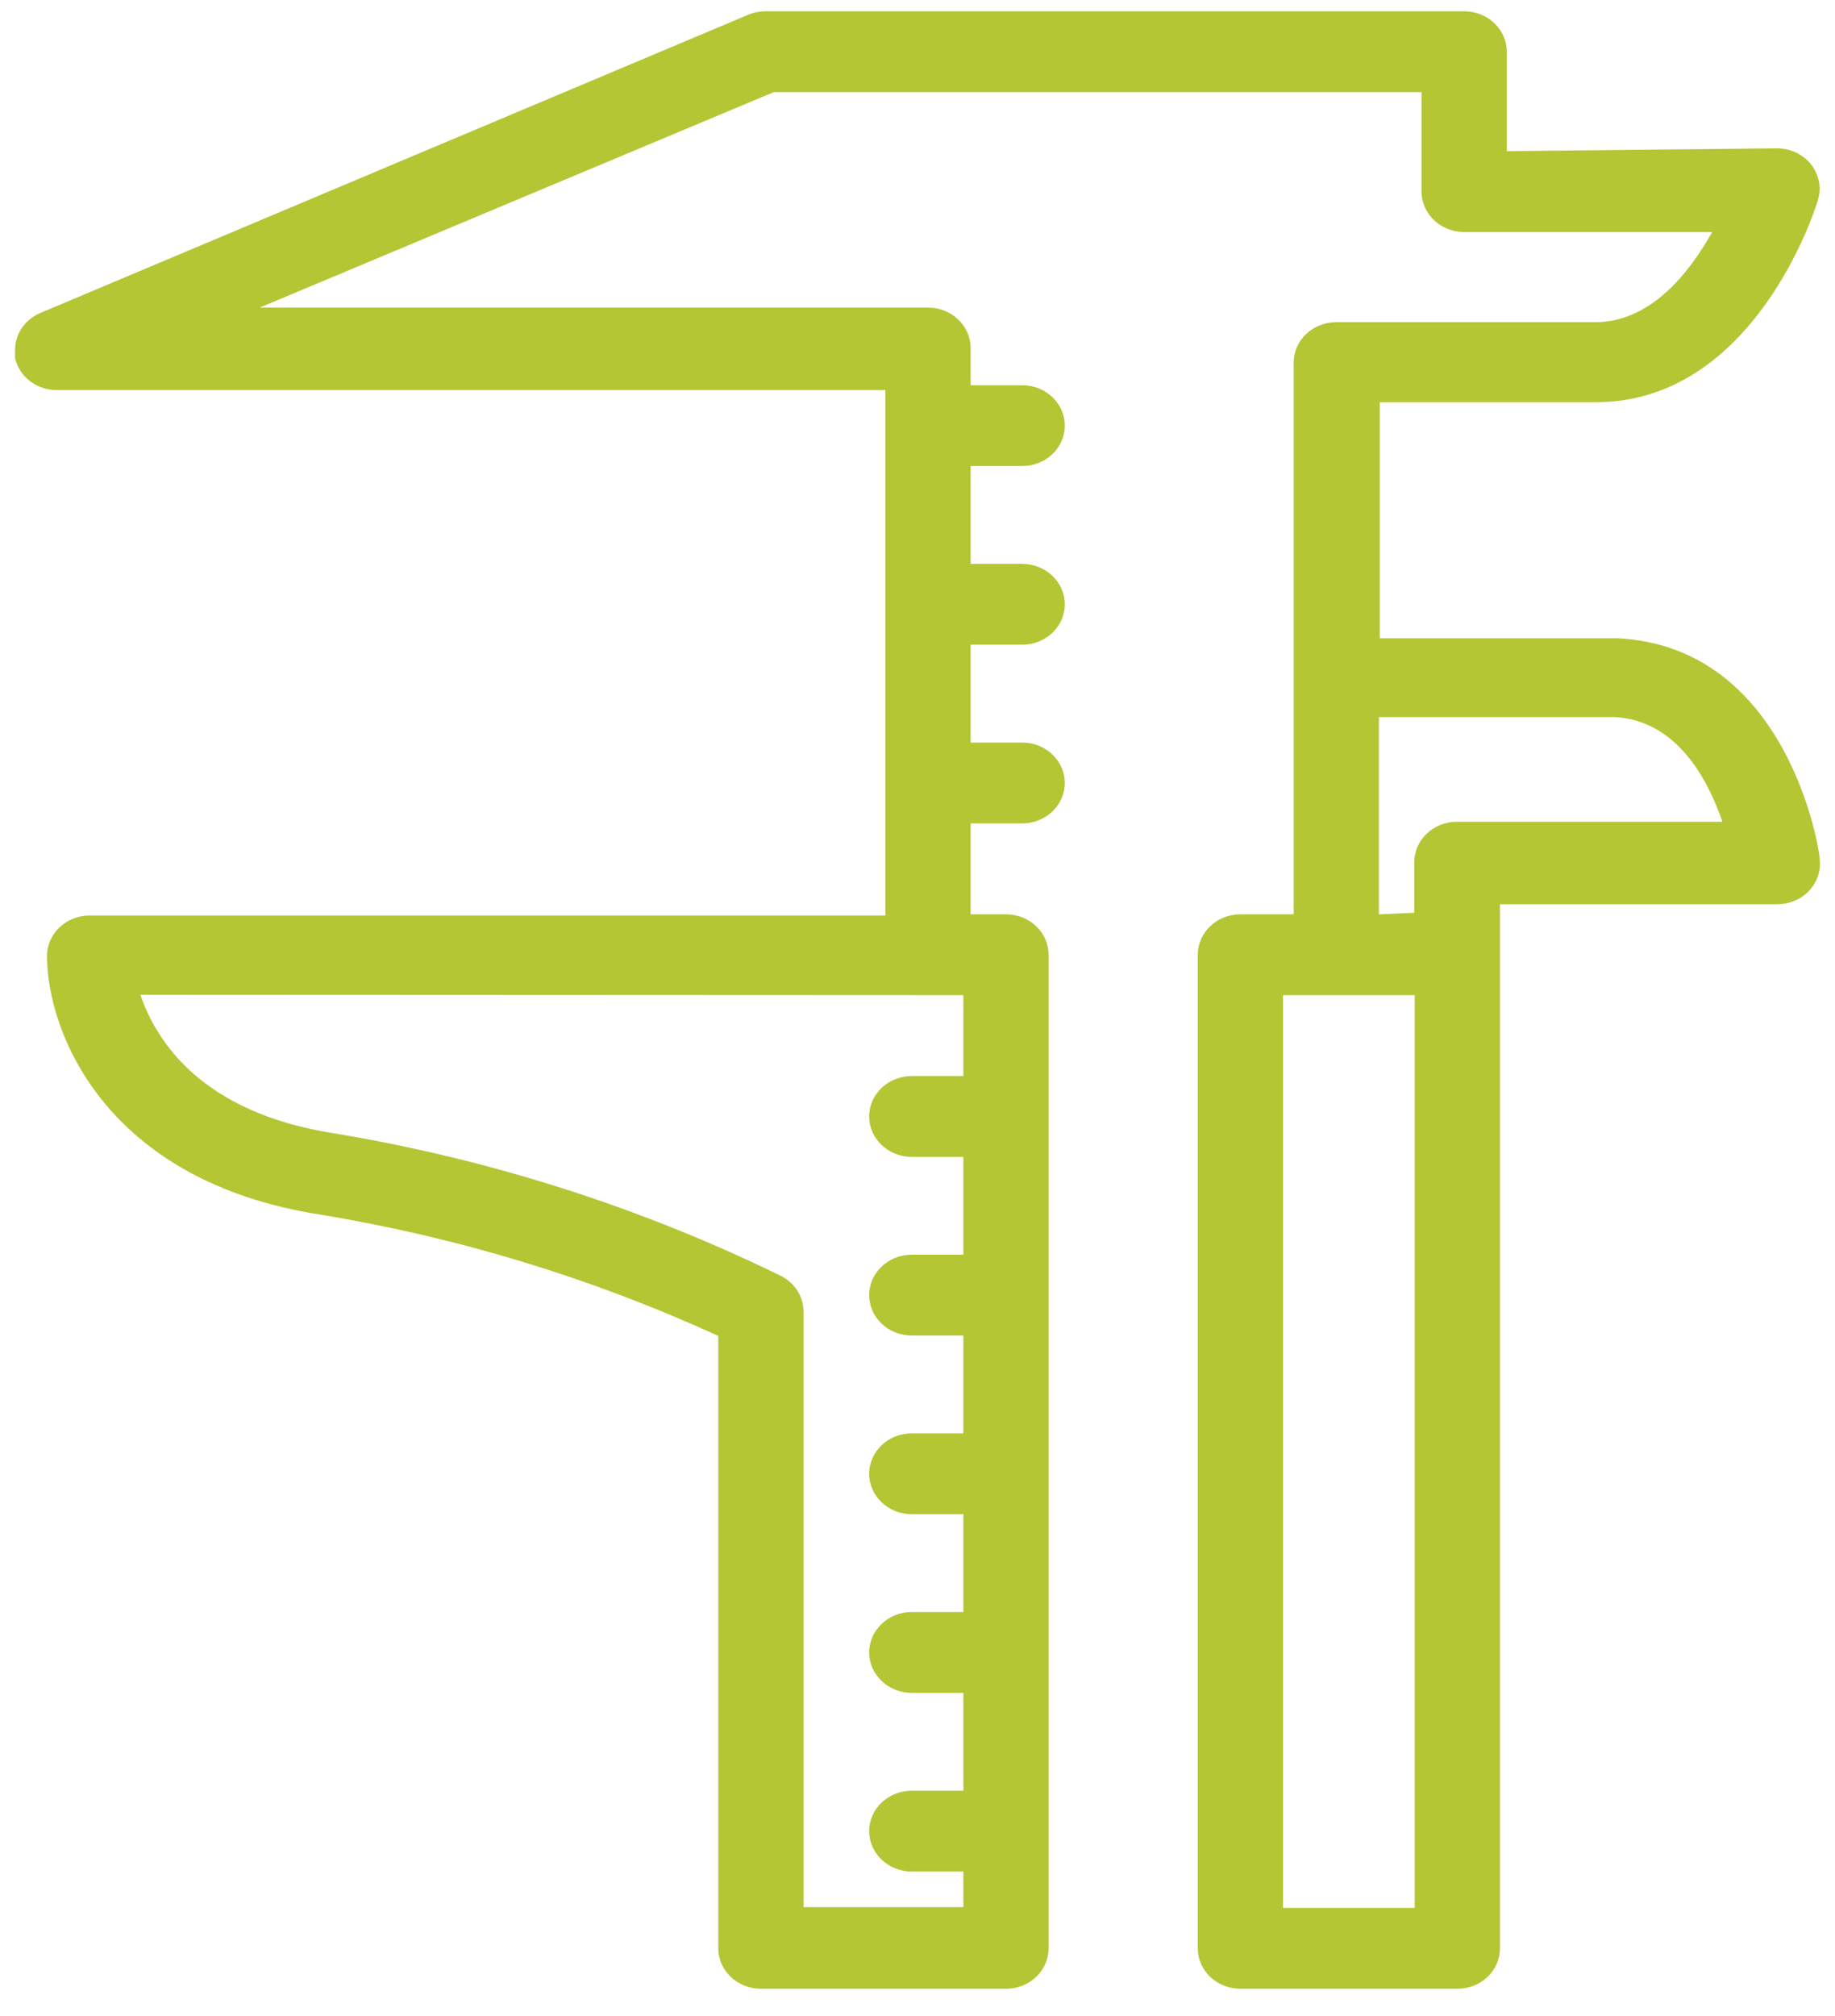 <svg width="61" height="67" viewBox="0 0 61 67" fill="none" xmlns="http://www.w3.org/2000/svg">
<path fill-rule="evenodd" clip-rule="evenodd" d="M49.862 30.052L49.862 64.754C49.862 65.496 49.228 66.097 48.446 66.097H41.234C40.452 66.097 39.817 65.496 39.817 64.754L39.817 31.732C39.817 30.99 40.452 30.388 41.234 30.388H43.005L43.005 12.05C43.005 11.309 43.64 10.707 44.422 10.707L53.036 10.707C54.878 10.707 56.167 9.054 56.918 7.711L48.672 7.711C47.89 7.711 47.255 7.109 47.255 6.367V3.062L25.72 3.062L8.633 10.223L30.849 10.223C31.631 10.223 32.266 10.825 32.266 11.566V12.803H33.98C34.762 12.803 35.397 13.404 35.397 14.146C35.397 14.887 34.762 15.489 33.98 15.489H32.266V18.741H33.98C34.762 18.741 35.397 19.343 35.397 20.084C35.397 20.826 34.762 21.427 33.98 21.427H32.266V24.679H33.98C34.762 24.679 35.397 25.281 35.397 26.022C35.397 26.764 34.762 27.366 33.98 27.366H32.266L32.266 30.388H33.441C34.223 30.388 34.858 30.99 34.858 31.732L34.858 64.754C34.858 65.495 34.223 66.097 33.441 66.097H25.294C24.512 66.097 23.878 65.495 23.878 64.754L23.878 44.401C19.689 42.482 15.241 41.126 10.659 40.37C3.461 39.255 1.563 34.258 1.563 31.772C1.563 31.03 2.197 30.428 2.979 30.428L29.432 30.428L29.432 12.964L1.917 12.964C1.237 12.978 0.643 12.532 0.5 11.902V11.62C0.504 11.089 0.837 10.61 1.35 10.398L24.855 0.497C25.034 0.42 25.227 0.378 25.422 0.375L48.672 0.375C49.454 0.375 50.089 0.977 50.089 1.719V5.024L59.015 4.93C59.168 4.925 59.322 4.942 59.47 4.982C60.221 5.192 60.651 5.937 60.432 6.649C60.347 6.958 58.307 13.367 53.05 13.367H45.867V21.213L53.773 21.213C59.44 21.495 60.489 28.252 60.489 28.534C60.497 28.596 60.5 28.66 60.5 28.721C60.494 29.462 59.854 30.059 59.072 30.052L49.862 30.052ZM32.025 35.763V33.075L4.666 33.062C5.19 34.594 6.692 36.985 11.126 37.67C16.301 38.53 21.306 40.128 25.975 42.412C26.43 42.649 26.713 43.103 26.712 43.594L26.712 63.384H32.025V62.201H30.31C29.528 62.201 28.893 61.599 28.893 60.858C28.893 60.116 29.528 59.515 30.31 59.515H32.025V56.263H30.31C29.528 56.263 28.893 55.661 28.893 54.92C28.893 54.178 29.528 53.576 30.31 53.576H32.025V50.325H30.31C29.528 50.325 28.893 49.724 28.893 48.982C28.893 48.24 29.528 47.638 30.31 47.638H32.025V44.387H30.31C29.528 44.387 28.893 43.786 28.893 43.044C28.893 42.302 29.528 41.7 30.31 41.7H32.025V38.45H30.31C29.528 38.45 28.893 37.847 28.893 37.106C28.893 36.364 29.528 35.763 30.31 35.763H32.025ZM45.838 30.389L45.838 23.832L53.674 23.832C55.728 23.94 56.762 25.874 57.258 27.312L48.431 27.312C47.649 27.312 47.014 27.914 47.014 28.656V30.335L45.838 30.389ZM42.651 33.075L42.651 63.41H47.028L47.028 33.075H42.651Z" fill="#B4C634"/>
</svg>
